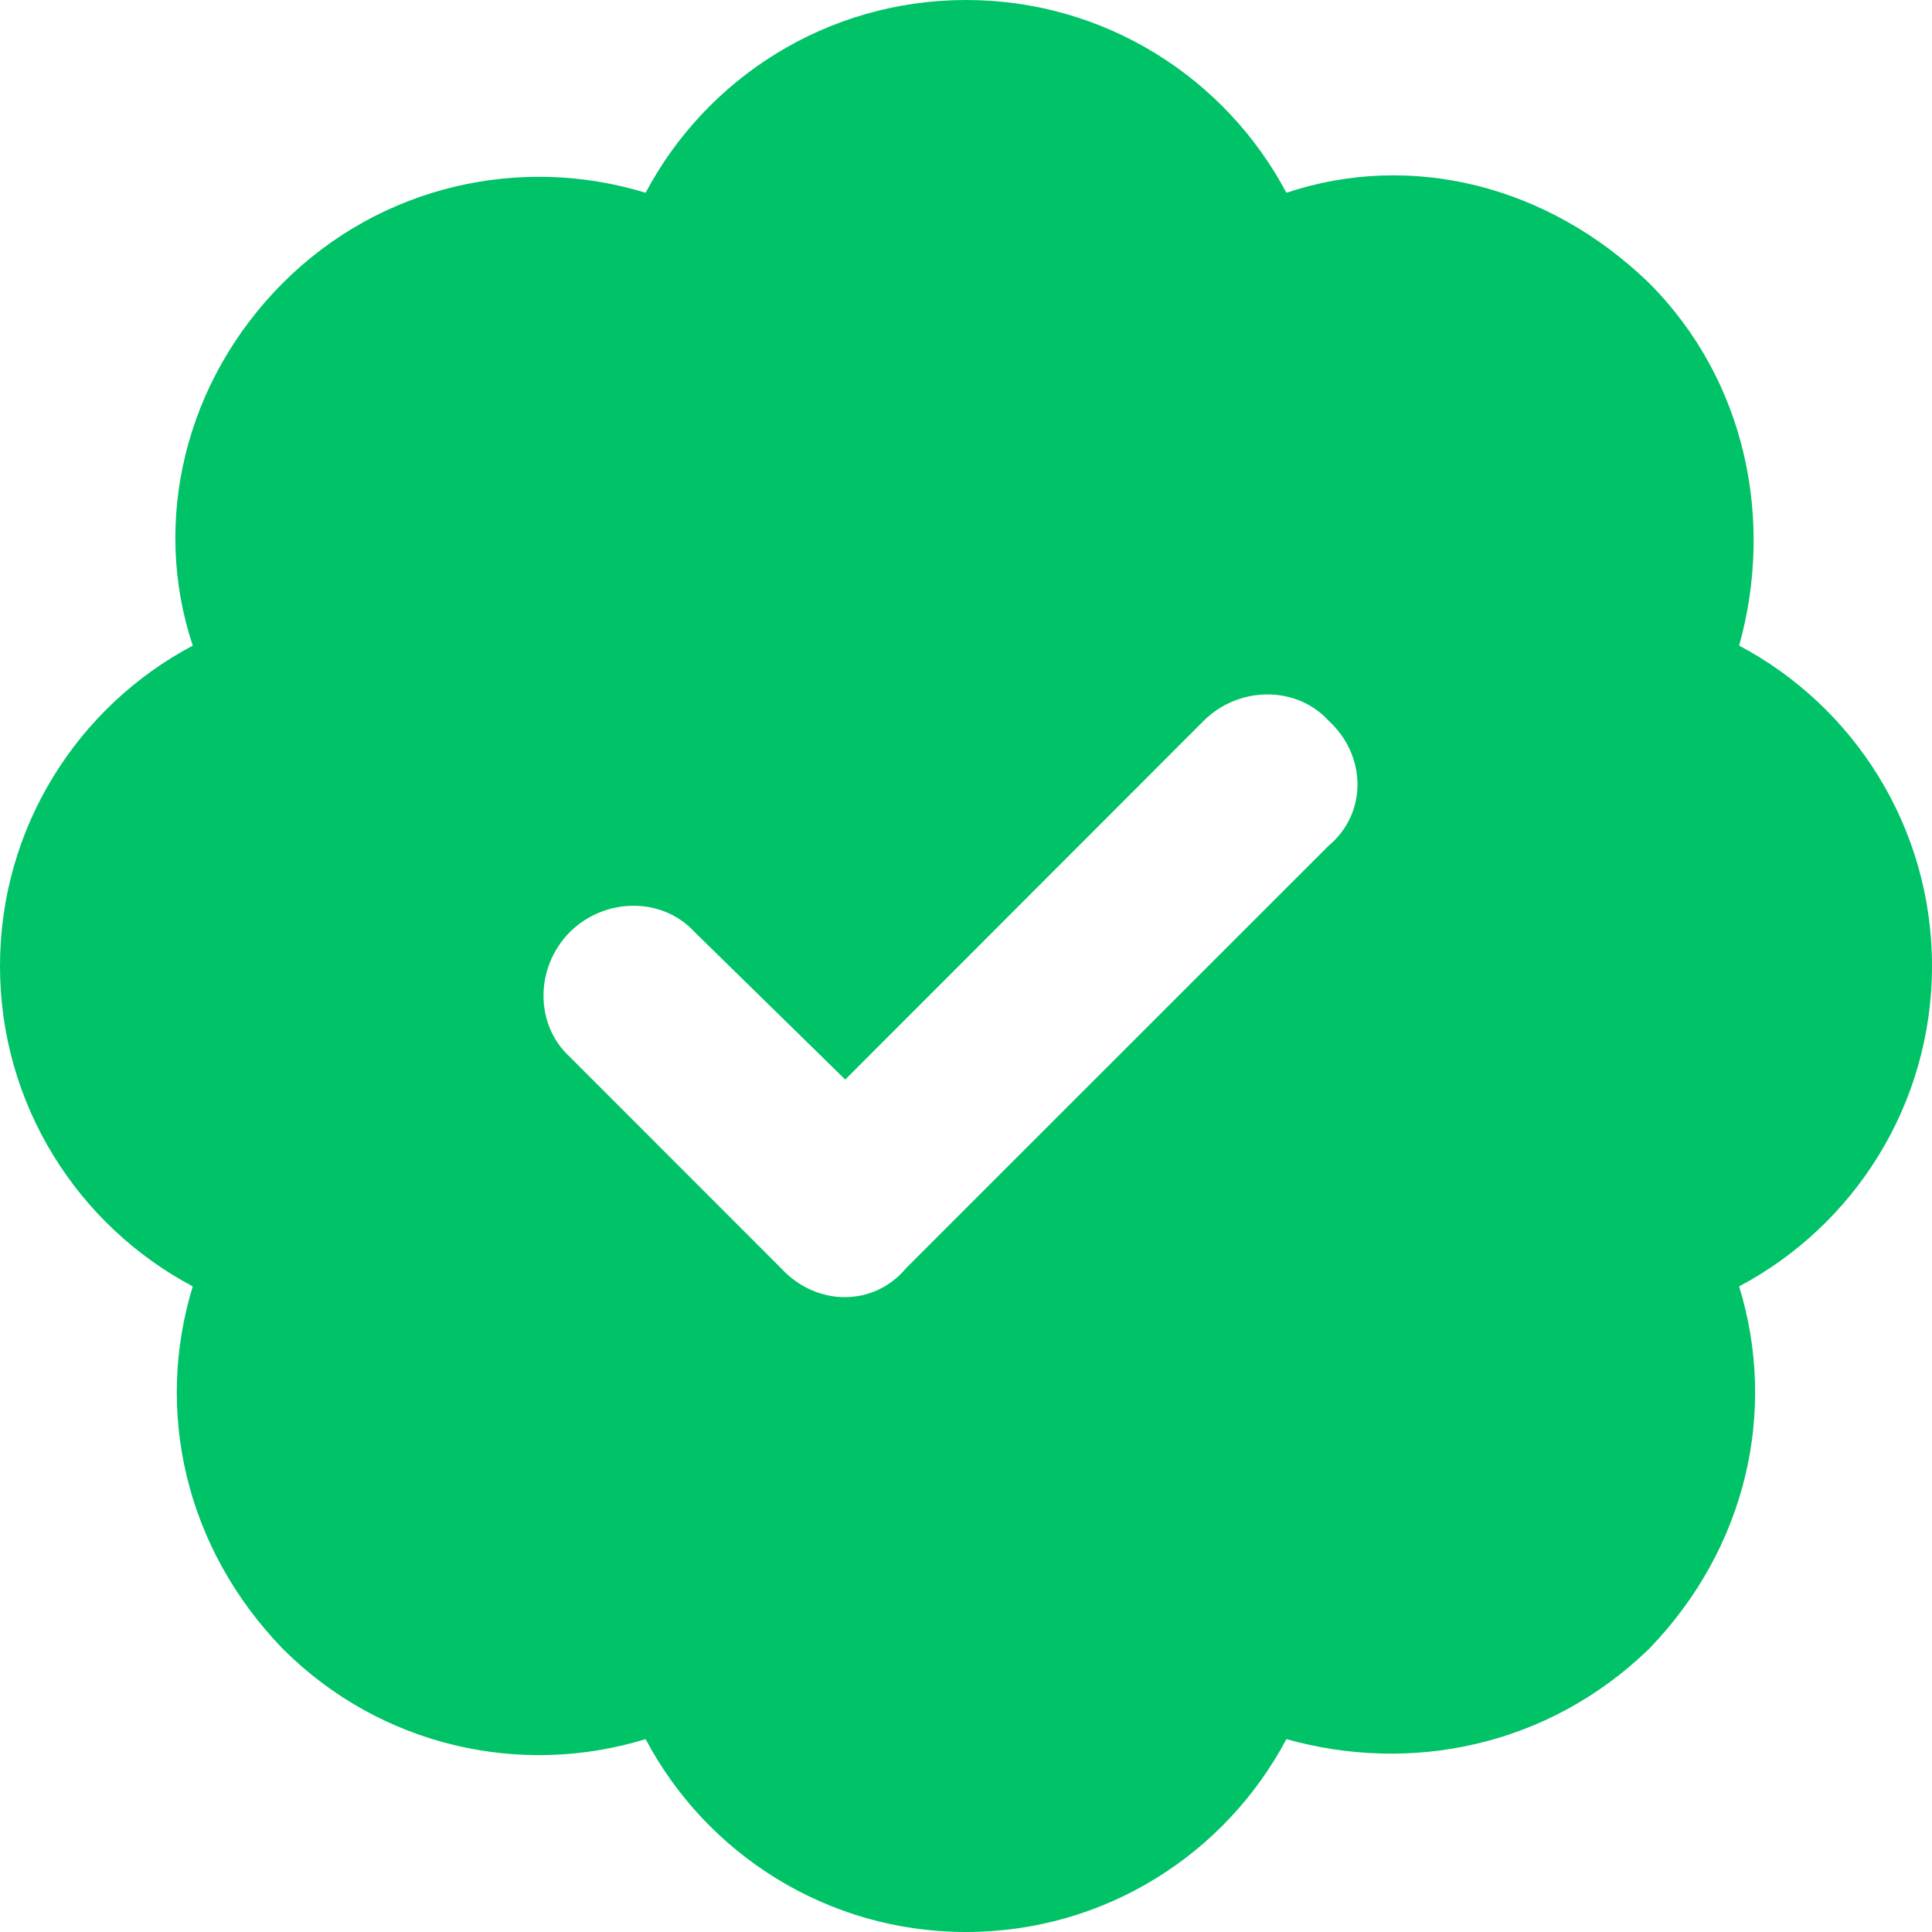 <svg width="18" height="18" viewBox="0 0 18 18" fill="none" xmlns="http://www.w3.org/2000/svg">
<g clip-path="url(#clip0_2666_5637)">
<path d="M9 0C10.294 0 11.419 0.728 11.985 1.796C13.141 1.41 14.418 1.721 15.363 2.636C16.277 3.551 16.527 4.859 16.203 6.015C17.272 6.581 18 7.706 18 9C18 10.294 17.272 11.419 16.203 11.985C16.559 13.141 16.277 14.418 15.363 15.363C14.418 16.277 13.141 16.527 11.985 16.203C11.419 17.272 10.294 18 9 18C7.706 18 6.581 17.272 6.015 16.203C4.859 16.559 3.551 16.277 2.636 15.363C1.721 14.418 1.441 13.141 1.796 11.985C0.728 11.419 0 10.294 0 9C0 7.706 0.728 6.581 1.796 6.015C1.41 4.859 1.721 3.551 2.636 2.636C3.551 1.721 4.859 1.441 6.015 1.796C6.581 0.728 7.706 0 9 0ZM12.379 7.879C12.737 7.58 12.737 7.045 12.379 6.715C12.08 6.388 11.545 6.388 11.215 6.715L7.875 10.058L6.472 8.684C6.173 8.357 5.639 8.357 5.309 8.684C4.982 9.014 4.982 9.548 5.309 9.847L7.277 11.816C7.608 12.175 8.142 12.175 8.441 11.816L12.379 7.879Z" fill="#00C267"/>
</g>
<defs>
<clipPath id="clip0_2666_5637">
<rect width="18" height="18" fill="white"/>
</clipPath>
</defs>
</svg>
